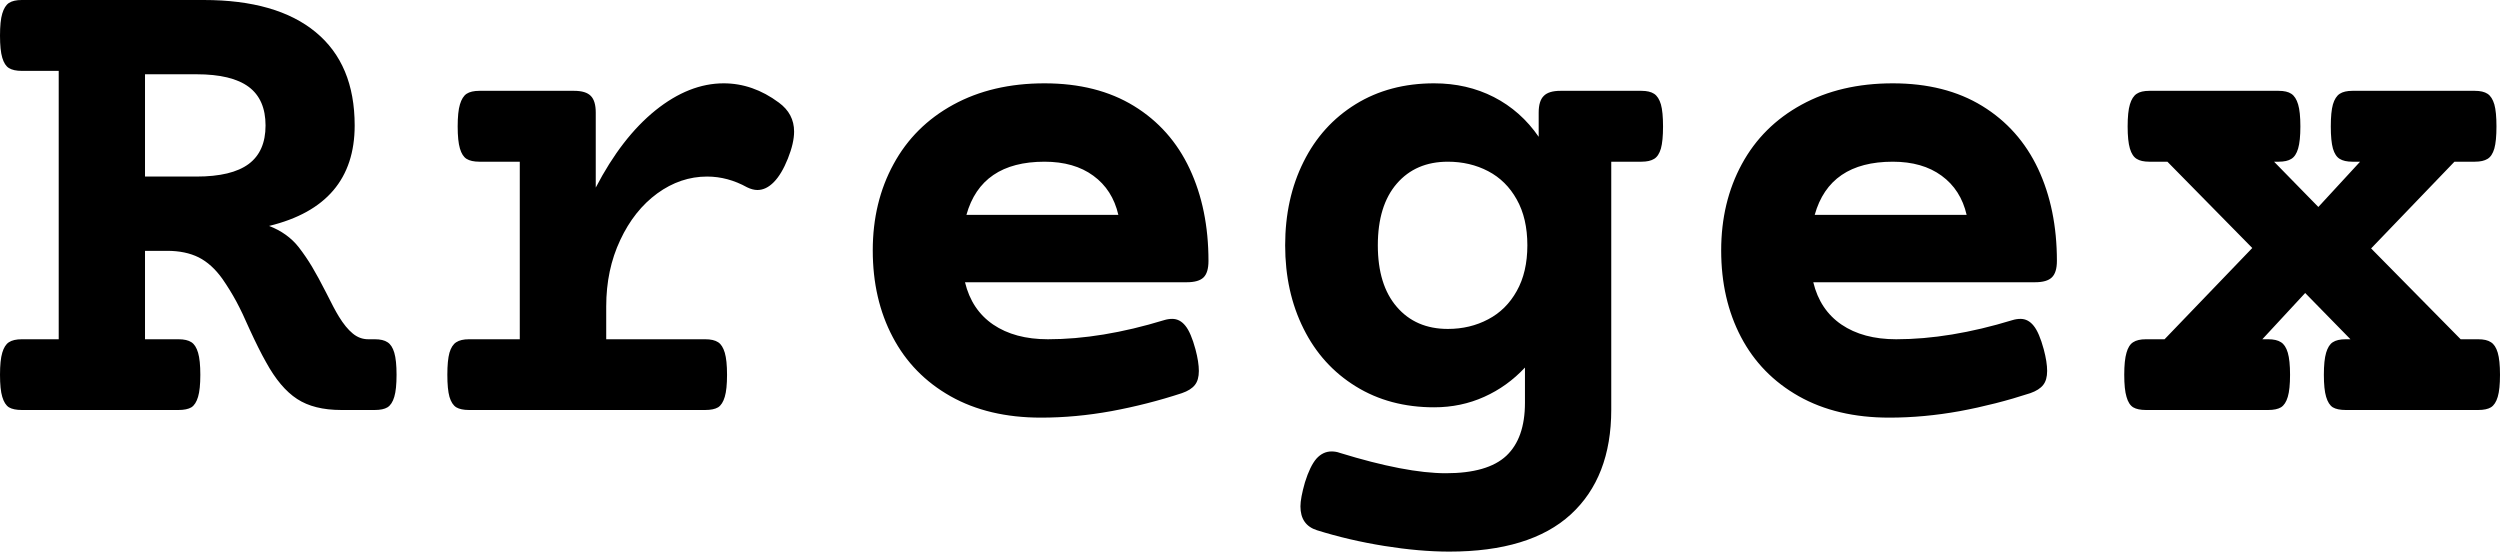 <svg xmlns="http://www.w3.org/2000/svg" viewBox="0 10.08 176.71 38.99" data-asc="0.78125" width="176.71" height="38.99"><defs/><g fill="#000000"><g transform="translate(0, 0)"><path d="M14.40 10.08Q19.56 10.08 22.31 12.35Q25.07 14.62 25.07 18.95Q25.07 24.58 19.02 26.05Q20.34 26.56 21.12 27.56Q21.63 28.22 22.06 28.94Q22.49 29.66 23.05 30.76Q23.63 31.93 23.95 32.45Q24.44 33.25 24.93 33.65Q25.42 34.06 26.03 34.06L26.49 34.06Q27.08 34.06 27.39 34.27Q27.71 34.47 27.87 35.01Q28.03 35.55 28.03 36.57Q28.03 37.60 27.87 38.13Q27.71 38.67 27.39 38.87Q27.08 39.06 26.49 39.06L24.12 39.06Q22.19 39.06 21.00 38.28Q19.80 37.50 18.80 35.67Q18.31 34.81 17.63 33.33Q17.14 32.20 16.70 31.38Q16.26 30.57 15.72 29.79Q14.97 28.74 14.04 28.27Q13.11 27.81 11.82 27.81L10.25 27.81L10.25 34.06L12.62 34.06Q13.21 34.06 13.53 34.27Q13.84 34.47 14.00 35.01Q14.16 35.55 14.16 36.57Q14.16 37.60 14.00 38.13Q13.84 38.67 13.53 38.87Q13.21 39.06 12.62 39.06L1.54 39.06Q0.95 39.06 0.63 38.87Q0.32 38.67 0.16 38.13Q0 37.60 0 36.57Q0 35.55 0.16 35.01Q0.32 34.47 0.63 34.27Q0.95 34.06 1.54 34.06L4.15 34.06L4.15 15.09L1.54 15.09Q0.95 15.09 0.63 14.89Q0.32 14.70 0.16 14.16Q0 13.62 0 12.60Q0 11.57 0.16 11.04Q0.32 10.50 0.63 10.29Q0.95 10.08 1.54 10.08L14.40 10.08M10.25 22.56L13.89 22.56Q16.38 22.56 17.58 21.67Q18.77 20.78 18.77 18.95Q18.77 17.11 17.58 16.22Q16.38 15.33 13.89 15.33L10.25 15.33L10.25 22.56ZM51.15 15.97Q53.22 15.97 55.05 17.33Q56.13 18.12 56.13 19.38Q56.13 20.19 55.69 21.29Q55.25 22.39 54.70 22.95Q54.15 23.51 53.54 23.51Q53.20 23.51 52.81 23.32Q51.44 22.56 49.98 22.56Q48.10 22.56 46.46 23.75Q44.82 24.95 43.84 27.05Q42.85 29.15 42.85 31.74L42.85 34.06L49.85 34.06Q50.44 34.06 50.76 34.27Q51.07 34.47 51.23 35.01Q51.39 35.55 51.39 36.57Q51.39 37.60 51.23 38.13Q51.07 38.67 50.76 38.87Q50.44 39.06 49.85 39.06L33.15 39.06Q32.57 39.06 32.25 38.87Q31.93 38.67 31.77 38.13Q31.62 37.60 31.62 36.57Q31.62 35.55 31.77 35.01Q31.93 34.47 32.25 34.27Q32.57 34.06 33.15 34.06L36.74 34.06L36.74 21.51L33.89 21.51Q33.30 21.51 32.98 21.31Q32.67 21.12 32.51 20.58Q32.35 20.04 32.35 19.02Q32.35 17.99 32.51 17.46Q32.67 16.92 32.98 16.71Q33.30 16.50 33.89 16.50L40.58 16.50Q41.41 16.50 41.76 16.86Q42.11 17.21 42.11 18.04L42.11 23.34Q43.95 19.80 46.33 17.88Q48.71 15.97 51.15 15.97ZM73.83 15.97Q77.54 15.97 80.15 17.57Q82.76 19.17 84.09 22.01Q85.42 24.85 85.42 28.52Q85.42 29.35 85.07 29.69Q84.72 30.03 83.89 30.03L68.21 30.03Q68.68 31.98 70.20 33.02Q71.73 34.06 74.07 34.06Q77.86 34.06 82.28 32.71Q82.57 32.62 82.86 32.62Q83.40 32.62 83.79 33.11Q84.18 33.59 84.50 34.77Q84.74 35.67 84.74 36.30Q84.74 36.94 84.46 37.29Q84.18 37.65 83.54 37.87Q81.10 38.67 78.56 39.14Q76.03 39.60 73.58 39.60Q69.87 39.60 67.19 38.09Q64.50 36.57 63.10 33.90Q61.69 31.23 61.69 27.78Q61.69 24.37 63.16 21.68Q64.62 18.99 67.38 17.48Q70.14 15.97 73.83 15.97M73.83 21.51Q69.36 21.51 68.31 25.27L79.05 25.27Q78.64 23.49 77.28 22.50Q75.93 21.51 73.83 21.51ZM101.37 15.97Q103.69 15.97 105.59 16.94Q107.50 17.92 108.76 19.75L108.76 18.04Q108.76 17.21 109.12 16.86Q109.47 16.50 110.30 16.50L116.02 16.50Q116.60 16.50 116.92 16.71Q117.24 16.92 117.40 17.46Q117.55 17.99 117.55 19.02Q117.55 20.04 117.40 20.58Q117.24 21.12 116.92 21.31Q116.60 21.51 116.02 21.51L113.89 21.51L113.89 39.04Q113.89 43.82 111.02 46.45Q108.15 49.07 102.44 49.07Q100.34 49.07 97.85 48.67Q95.36 48.27 93.09 47.56Q91.92 47.19 91.92 45.87Q91.92 45.29 92.24 44.17Q92.60 43.02 93.05 42.50Q93.51 41.99 94.12 41.99Q94.43 41.99 94.70 42.09Q99.37 43.53 102.20 43.53Q105.15 43.53 106.47 42.30Q107.79 41.06 107.79 38.55L107.79 36.06Q106.54 37.40 104.91 38.13Q103.27 38.87 101.37 38.87Q98.22 38.87 95.83 37.39Q93.43 35.91 92.14 33.31Q90.84 30.71 90.84 27.42Q90.84 24.12 92.14 21.52Q93.43 18.92 95.83 17.44Q98.22 15.97 101.37 15.97M102.34 21.51Q100.07 21.51 98.73 23.06Q97.39 24.61 97.39 27.42Q97.39 30.22 98.73 31.77Q100.07 33.33 102.34 33.33Q103.91 33.33 105.19 32.65Q106.47 31.98 107.21 30.65Q107.96 29.32 107.96 27.42Q107.96 25.51 107.21 24.18Q106.47 22.85 105.19 22.18Q103.91 21.51 102.34 21.51ZM133.79 15.97Q137.50 15.97 140.11 17.57Q142.72 19.17 144.06 22.01Q145.39 24.85 145.39 28.52Q145.39 29.35 145.03 29.69Q144.68 30.03 143.85 30.03L128.17 30.03Q128.64 31.98 130.16 33.02Q131.69 34.06 134.03 34.06Q137.82 34.06 142.24 32.71Q142.53 32.62 142.82 32.62Q143.36 32.62 143.75 33.11Q144.14 33.59 144.46 34.77Q144.70 35.67 144.70 36.30Q144.70 36.94 144.42 37.29Q144.14 37.65 143.51 37.87Q141.06 38.67 138.53 39.14Q135.99 39.60 133.54 39.60Q129.83 39.60 127.15 38.09Q124.46 36.57 123.06 33.90Q121.66 31.23 121.66 27.78Q121.66 24.37 123.12 21.68Q124.58 18.99 127.34 17.48Q130.10 15.97 133.79 15.97M133.79 21.51Q129.32 21.51 128.27 25.27L139.01 25.27Q138.60 23.49 137.24 22.50Q135.89 21.51 133.79 21.51ZM174.93 16.50Q175.51 16.50 175.83 16.71Q176.15 16.92 176.31 17.46Q176.46 17.99 176.46 19.02Q176.46 20.04 176.31 20.58Q176.15 21.12 175.83 21.31Q175.51 21.51 174.93 21.51L173.49 21.51L167.60 27.64L173.93 34.06L175.17 34.06Q175.76 34.06 176.07 34.27Q176.39 34.47 176.55 35.01Q176.71 35.55 176.71 36.57Q176.71 37.60 176.55 38.13Q176.39 38.67 176.07 38.87Q175.76 39.06 175.17 39.06L165.80 39.06Q165.21 39.06 164.89 38.87Q164.58 38.67 164.42 38.13Q164.26 37.60 164.26 36.57Q164.26 35.55 164.42 35.01Q164.58 34.47 164.89 34.27Q165.21 34.06 165.80 34.06L166.14 34.06L162.94 30.79L159.91 34.06L160.33 34.06Q160.91 34.06 161.23 34.27Q161.55 34.47 161.71 35.01Q161.87 35.55 161.87 36.57Q161.87 37.60 161.71 38.13Q161.55 38.67 161.23 38.87Q160.91 39.06 160.33 39.06L151.68 39.06Q151.10 39.06 150.78 38.87Q150.46 38.67 150.31 38.13Q150.15 37.60 150.15 36.57Q150.15 35.55 150.31 35.01Q150.46 34.47 150.78 34.27Q151.10 34.06 151.68 34.06L153.00 34.06L159.20 27.61L153.20 21.51L151.93 21.51Q151.34 21.51 151.03 21.31Q150.71 21.12 150.55 20.58Q150.39 20.04 150.39 19.02Q150.39 17.99 150.55 17.46Q150.71 16.92 151.03 16.71Q151.34 16.50 151.93 16.50L161.06 16.50Q161.65 16.50 161.96 16.71Q162.28 16.92 162.44 17.46Q162.60 17.99 162.60 19.02Q162.60 20.04 162.44 20.58Q162.28 21.12 161.96 21.31Q161.65 21.51 161.06 21.51L160.74 21.51L163.87 24.71L166.82 21.51L166.28 21.51Q165.70 21.51 165.38 21.31Q165.06 21.12 164.90 20.58Q164.75 20.04 164.75 19.02Q164.75 17.99 164.90 17.46Q165.06 16.92 165.38 16.71Q165.70 16.50 166.28 16.50L174.93 16.50Z"/></g></g></svg>
